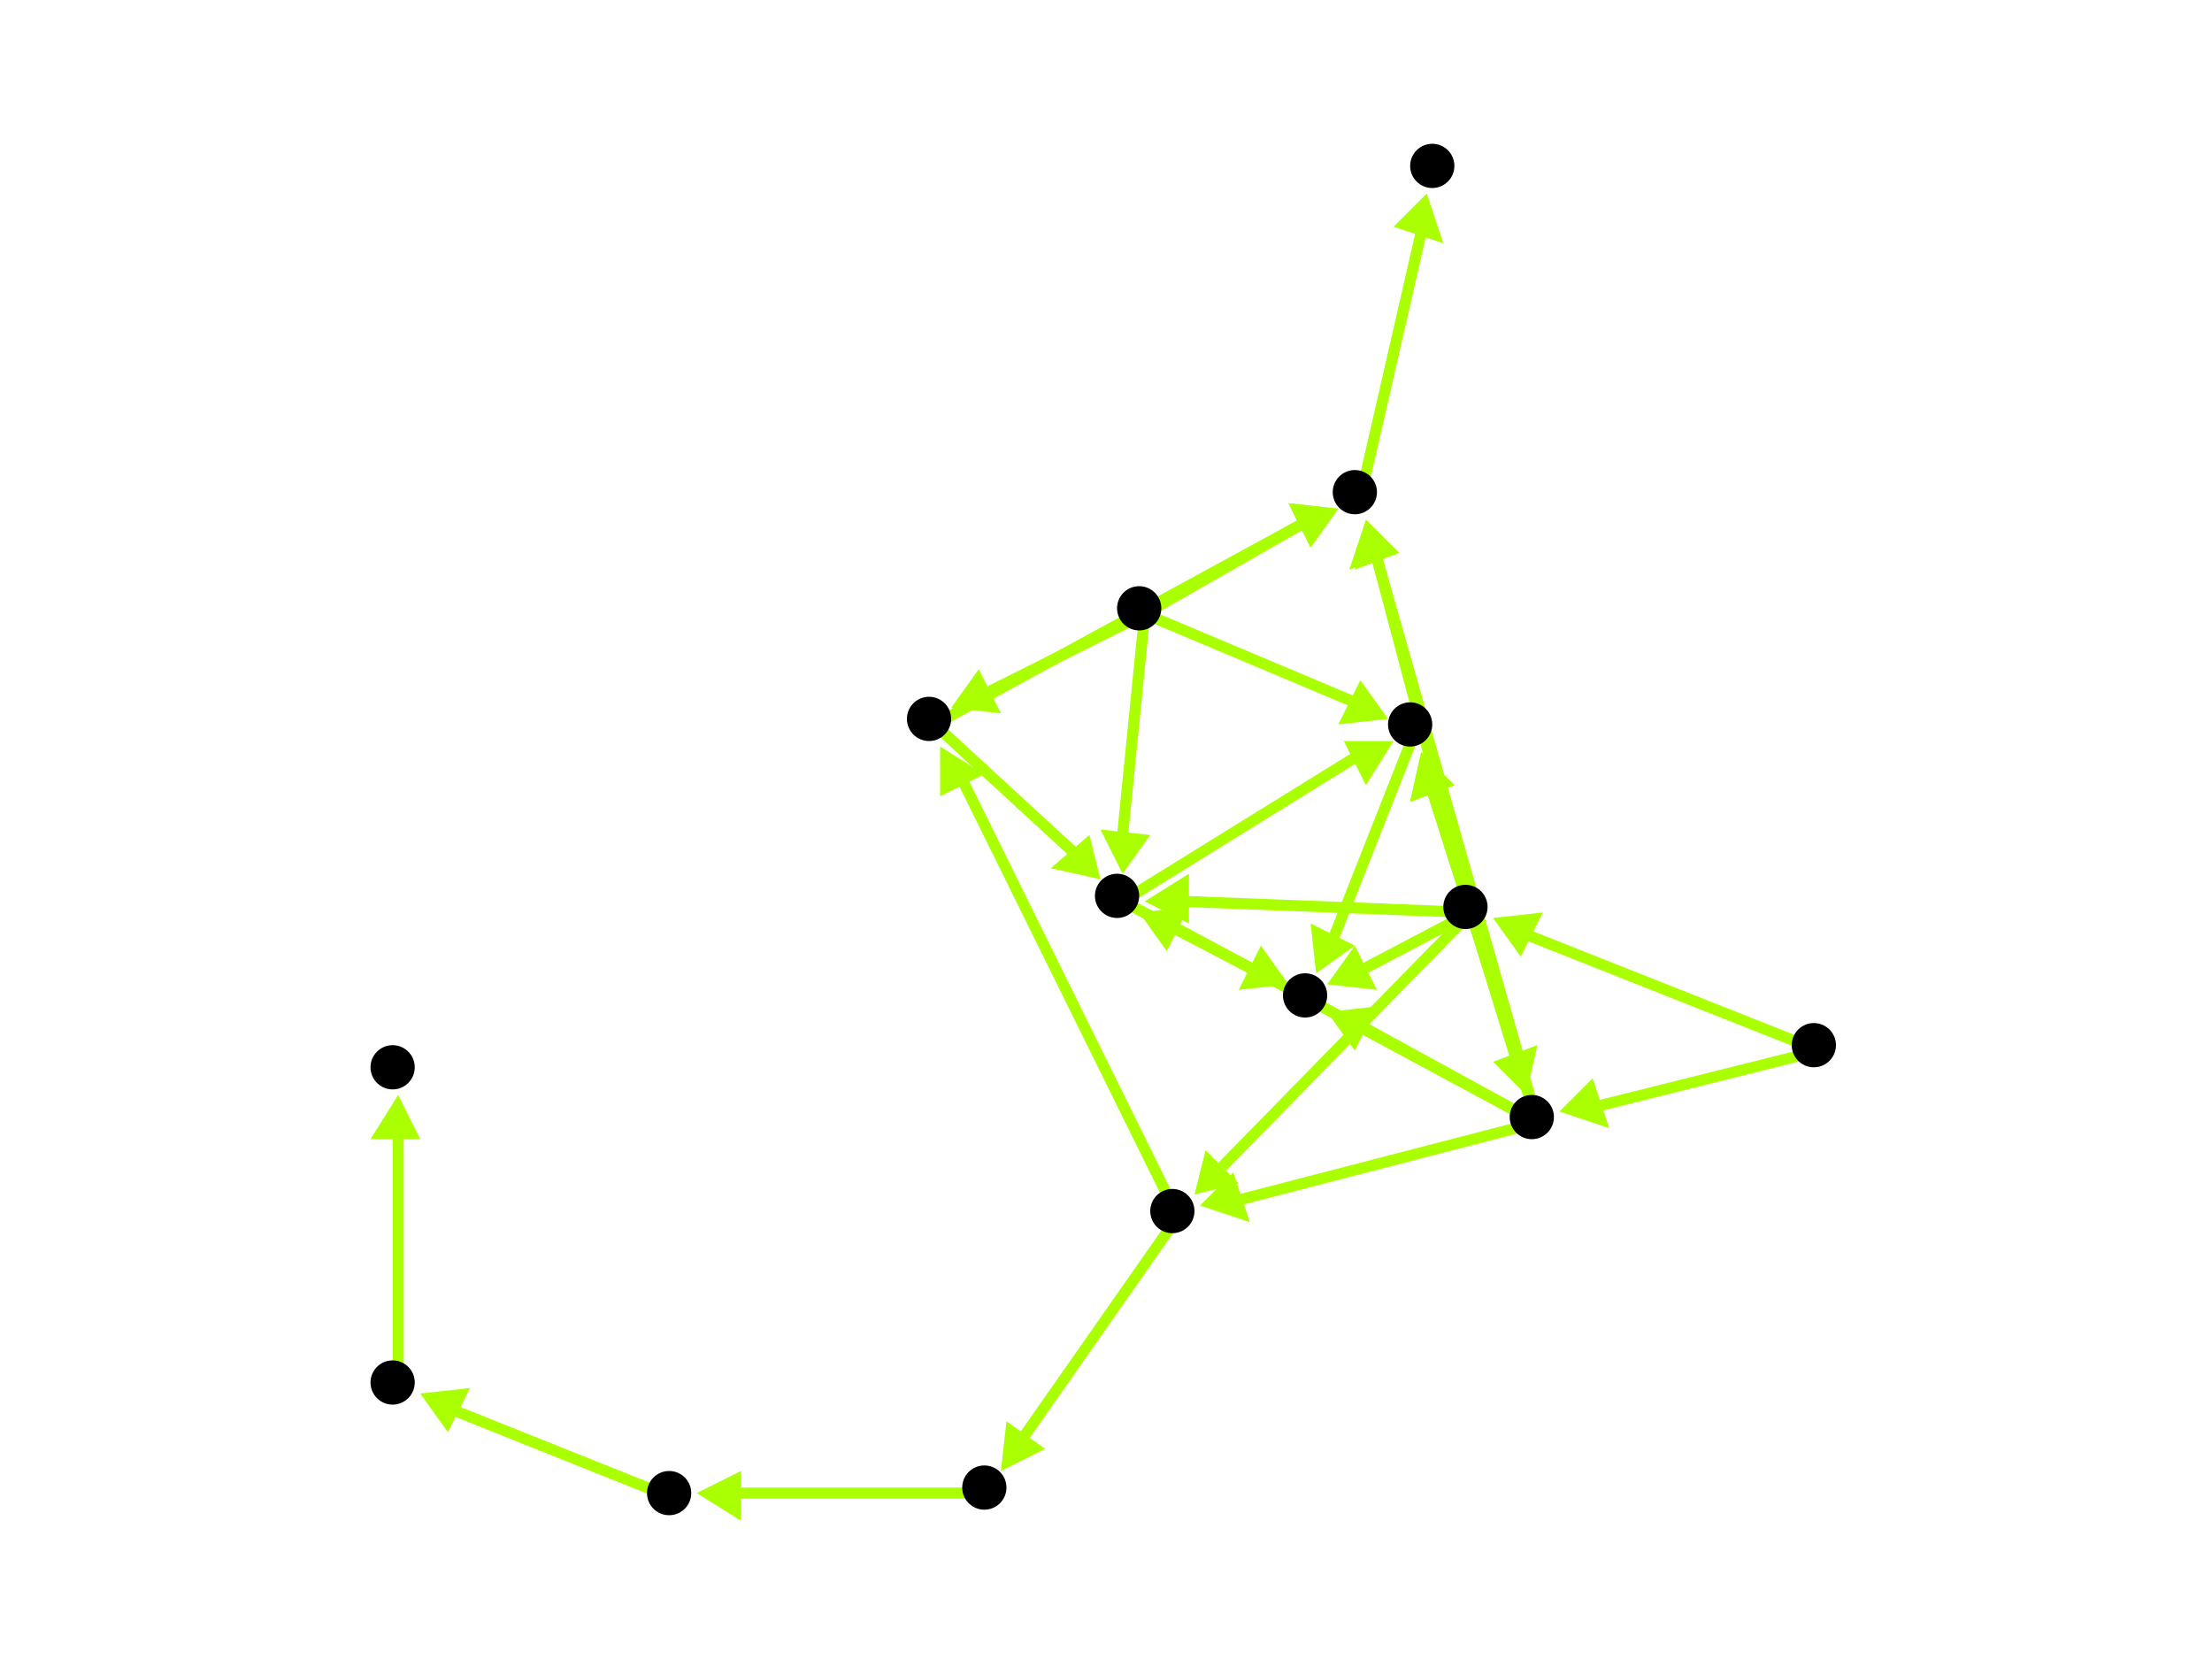 <?xml version="1.0" encoding="utf-8"?>
<!-- Created with Hypercube (http://tumic.wz.cz/hypercube) -->

<svg width="400" height="300" viewBox="0 0 400 300" xmlns="http://www.w3.org/2000/svg" baseProfile="tiny">

<g font-family="Helvetica" font-weight="normal">

<g>
	<polygon points="270,166 279,165 275,173" fill="#aaff00"/>
	<line x1="329" y1="190" x2="276" y2="169" stroke="#aaff00" stroke-width="2"/>
</g>
<g>
	<polygon points="282,201 288,195 291,204" fill="#aaff00"/>
	<line x1="329" y1="190" x2="289" y2="200" stroke="#aaff00" stroke-width="2"/>
</g>
<g>
	<polygon points="276,198 270,192 278,189" fill="#aaff00"/>
	<line x1="266" y1="165" x2="274" y2="191" stroke="#aaff00" stroke-width="2"/>
</g>
<g>
	<polygon points="216,216 218,208 224,214" fill="#aaff00"/>
	<line x1="266" y1="165" x2="221" y2="211" stroke="#aaff00" stroke-width="2"/>
</g>
<g>
	<polygon points="207,163 215,158 215,167" fill="#aaff00"/>
	<line x1="266" y1="165" x2="214" y2="163" stroke="#aaff00" stroke-width="2"/>
</g>
<g>
	<polygon points="257,136 263,142 255,145" fill="#aaff00"/>
	<line x1="266" y1="165" x2="259" y2="143" stroke="#aaff00" stroke-width="2"/>
</g>
<g>
	<polygon points="240,178 245,171 249,179" fill="#aaff00"/>
	<line x1="266" y1="165" x2="247" y2="175" stroke="#aaff00" stroke-width="2"/>
</g>
<g>
	<polygon points="247,94 253,100 244,103" fill="#aaff00"/>
	<line x1="266" y1="165" x2="249" y2="101" stroke="#aaff00" stroke-width="2"/>
</g>
<g>
	<polygon points="217,218 223,212 226,221" fill="#aaff00"/>
	<line x1="278" y1="203" x2="224" y2="217" stroke="#aaff00" stroke-width="2"/>
</g>
<g>
	<polygon points="206,165 215,164 211,172" fill="#aaff00"/>
	<line x1="278" y1="203" x2="213" y2="168" stroke="#aaff00" stroke-width="2"/>
</g>
<g>
	<polygon points="257,136 263,142 255,145" fill="#aaff00"/>
	<line x1="278" y1="203" x2="259" y2="143" stroke="#aaff00" stroke-width="2"/>
</g>
<g>
	<polygon points="240,183 249,182 245,190" fill="#aaff00"/>
	<line x1="278" y1="203" x2="247" y2="186" stroke="#aaff00" stroke-width="2"/>
</g>
<g>
	<polygon points="247,94 253,100 245,103" fill="#aaff00"/>
	<line x1="278" y1="203" x2="249" y2="101" stroke="#aaff00" stroke-width="2"/>
</g>
<g>
	<polygon points="181,266 182,257 189,262" fill="#aaff00"/>
	<line x1="213" y1="220" x2="185" y2="260" stroke="#aaff00" stroke-width="2"/>
</g>
<g>
	<polygon points="170,135 178,140 170,144" fill="#aaff00"/>
	<line x1="213" y1="220" x2="174" y2="141" stroke="#aaff00" stroke-width="2"/>
</g>
<g>
	<polygon points="199,159 190,157 197,151" fill="#aaff00"/>
	<line x1="169" y1="131" x2="194" y2="154" stroke="#aaff00" stroke-width="2"/>
</g>
<g>
	<polygon points="242,92 237,99 233,91" fill="#aaff00"/>
	<line x1="169" y1="131" x2="235" y2="95" stroke="#aaff00" stroke-width="2"/>
</g>
<g>
	<polygon points="252,134 247,142 243,134" fill="#aaff00"/>
	<line x1="203" y1="163" x2="245" y2="137" stroke="#aaff00" stroke-width="2"/>
</g>
<g>
	<polygon points="233,178 224,179 228,171" fill="#aaff00"/>
	<line x1="203" y1="163" x2="226" y2="175" stroke="#aaff00" stroke-width="2"/>
</g>
<g>
	<polygon points="238,176 237,167 245,171" fill="#aaff00"/>
	<line x1="256" y1="132" x2="241" y2="170" stroke="#aaff00" stroke-width="2"/>
</g>
<g>
	<polygon points="203,158 199,150 208,151" fill="#aaff00"/>
	<line x1="207" y1="111" x2="203" y2="151" stroke="#aaff00" stroke-width="2"/>
</g>
<g>
	<polygon points="251,130 242,131 246,123" fill="#aaff00"/>
	<line x1="207" y1="111" x2="245" y2="127" stroke="#aaff00" stroke-width="2"/>
</g>
<g>
	<polygon points="242,92 237,99 233,91" fill="#aaff00"/>
	<line x1="207" y1="111" x2="235" y2="95" stroke="#aaff00" stroke-width="2"/>
</g>
<g>
	<polygon points="172,128 177,121 181,129" fill="#aaff00"/>
	<line x1="207" y1="111" x2="179" y2="125" stroke="#aaff00" stroke-width="2"/>
</g>
<g>
	<polygon points="258,35 261,44 252,41" fill="#aaff00"/>
	<line x1="246" y1="90" x2="257" y2="42" stroke="#aaff00" stroke-width="2"/>
</g>
<g>
	<polygon points="76,252 85,251 81,259" fill="#aaff00"/>
	<line x1="122" y1="271" x2="82" y2="255" stroke="#aaff00" stroke-width="2"/>
</g>
<g>
	<polygon points="72,198 76,206 67,206" fill="#aaff00"/>
	<line x1="72" y1="251" x2="72" y2="205" stroke="#aaff00" stroke-width="2"/>
</g>
<g>
	<polygon points="126,270 134,266 134,275" fill="#aaff00"/>
	<line x1="179" y1="270" x2="133" y2="270" stroke="#aaff00" stroke-width="2"/>
</g>

<g fill="#000000">
	<circle cx="328" cy="189" r="4"/>
</g>
<g fill="#000000">
	<circle cx="265" cy="164" r="4"/>
</g>
<g fill="#000000">
	<circle cx="277" cy="202" r="4"/>
</g>
<g fill="#000000">
	<circle cx="212" cy="219" r="4"/>
</g>
<g fill="#000000">
	<circle cx="202" cy="162" r="4"/>
</g>
<g fill="#000000">
	<circle cx="255" cy="131" r="4"/>
</g>
<g fill="#000000">
	<circle cx="236" cy="180" r="4"/>
</g>
<g fill="#000000">
	<circle cx="245" cy="89" r="4"/>
</g>
<g fill="#000000">
	<circle cx="178" cy="269" r="4"/>
</g>
<g fill="#000000">
	<circle cx="121" cy="270" r="4"/>
</g>
<g fill="#000000">
	<circle cx="71" cy="250" r="4"/>
</g>
<g fill="#000000">
	<circle cx="71" cy="193" r="4"/>
</g>
<g fill="#000000">
	<circle cx="168" cy="130" r="4"/>
</g>
<g fill="#000000">
	<circle cx="259" cy="30" r="4"/>
</g>
<g fill="#000000">
	<circle cx="206" cy="110" r="4"/>
</g>

</g>

</svg>
